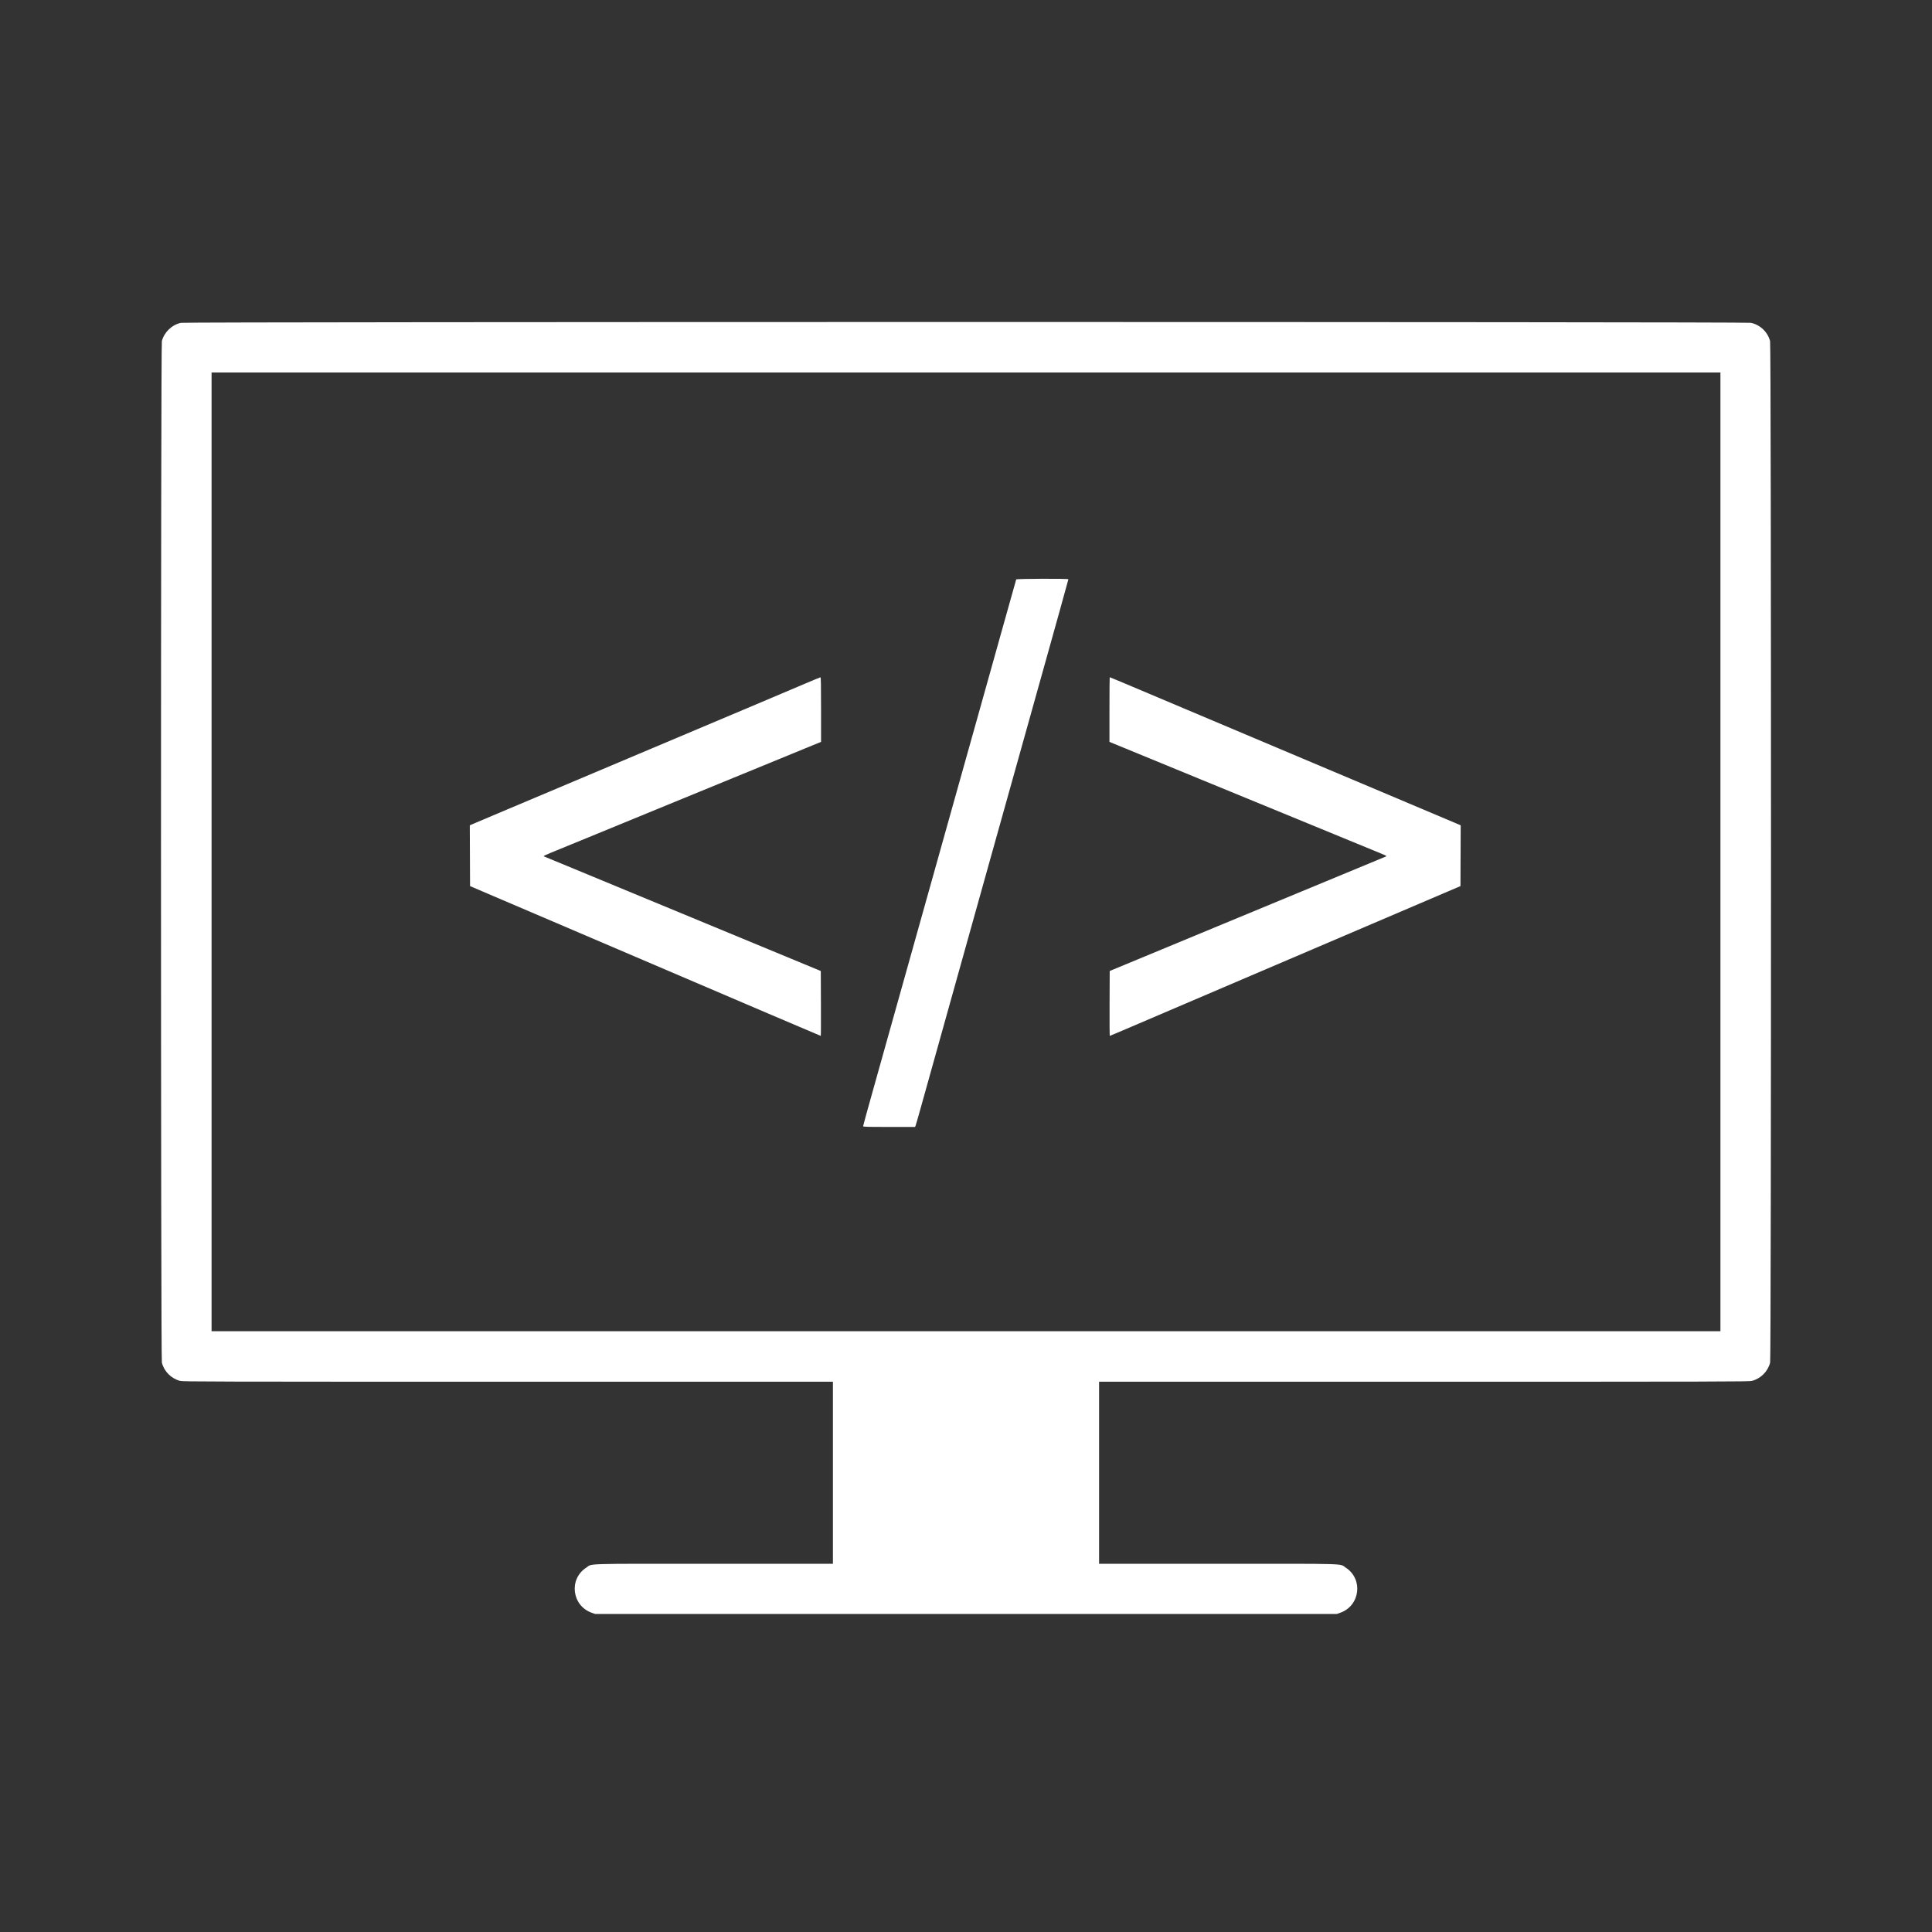 <svg width="120" height="120" viewBox="0 0 120 120" fill="none" xmlns="http://www.w3.org/2000/svg">
<rect x="0" y="0" width="120" height="120" fill="#333333" stroke="none"/>
<path fill-rule="evenodd" clip-rule="evenodd" d="M108.748 20.05C109.326 20.172 109.798 20.622 109.944 21.191C110.018 21.475 110.019 84.355 109.946 84.636C109.801 85.191 109.362 85.629 108.805 85.772C108.634 85.816 106.751 85.821 88.441 85.821H68.266V91.475V97.128H75.636C83.964 97.128 83.178 97.104 83.585 97.368C84.69 98.083 84.48 99.746 83.23 100.178L83.03 100.247H60H36.97L36.77 100.178C35.52 99.746 35.31 98.083 36.414 97.368C36.822 97.104 36.036 97.128 44.363 97.128H51.734V91.475V85.821H31.559C13.248 85.821 11.365 85.816 11.194 85.772C10.637 85.629 10.198 85.191 10.054 84.636C9.982 84.36 9.982 21.463 10.054 21.187C10.199 20.631 10.676 20.173 11.238 20.051C11.546 19.984 108.432 19.983 108.748 20.05ZM13.141 82.686V52.912V23.137H60H106.859V52.912V82.686H60H13.141Z" fill="white"/>
<path d="M66.36 35.978C66.36 35.994 66.104 36.924 65.79 38.045C65.477 39.166 64.987 40.92 64.701 41.942L64.572 42.403C64.315 43.322 64.035 44.323 63.906 44.785C63.754 45.325 63.366 46.715 63.042 47.873C62.719 49.03 62.394 50.192 62.32 50.454C62.246 50.716 61.838 52.175 61.413 53.695C60.06 58.538 58.617 63.7 58.51 64.081C58.409 64.438 57.64 67.189 57.14 68.982C57.005 69.464 56.882 69.889 56.866 69.927L56.836 69.996H55.222C53.806 69.996 53.609 69.991 53.609 69.95C53.609 69.924 53.877 68.946 54.206 67.776C54.87 65.41 55.948 61.567 56.728 58.781C57.01 57.775 57.489 56.068 57.792 54.986C58.095 53.904 58.398 52.826 58.464 52.589C58.529 52.353 58.785 51.44 59.032 50.561C59.279 49.682 59.562 48.673 59.661 48.318L60.661 44.754C61.111 43.148 61.845 40.528 62.292 38.931C62.739 37.334 63.111 36.01 63.118 35.989C63.135 35.942 66.36 35.932 66.36 35.978Z" fill="white"/>
<path d="M50.997 44.072V46.079L49.96 46.504C49.389 46.738 48.487 47.109 47.955 47.327C45.563 48.309 43.673 49.085 40.734 50.29C39.931 50.619 39.046 50.983 38.767 51.098C38.489 51.214 37.714 51.532 37.047 51.805C36.379 52.079 35.57 52.41 35.249 52.542C34.928 52.674 34.453 52.869 34.193 52.975C33.848 53.117 33.736 53.174 33.778 53.19C33.809 53.202 34.32 53.412 34.911 53.657C40.41 55.935 45.162 57.903 46.096 58.288C46.683 58.53 50.19 59.982 50.628 60.164L50.981 60.311L50.989 62.327C50.993 63.435 50.99 64.342 50.98 64.342C50.971 64.342 49.488 63.712 47.685 62.941C43.757 61.263 41.214 60.175 40.504 59.871C40.216 59.748 38.211 58.891 36.048 57.966C33.885 57.042 31.458 56.005 30.655 55.662L29.196 55.037L29.188 53.15L29.18 51.262L29.265 51.224C29.311 51.203 30.048 50.891 30.901 50.531C31.755 50.171 33.884 49.272 35.633 48.534C37.002 47.956 38.608 47.278 39.654 46.836L40.38 46.53C41.243 46.166 42.66 45.567 43.53 45.2C44.4 44.833 45.942 44.182 46.956 43.754C47.97 43.326 49.277 42.773 49.86 42.523C50.443 42.275 50.937 42.07 50.958 42.069C50.989 42.066 50.997 42.485 50.997 44.072Z" fill="white"/>
<path d="M69.41 42.261C69.668 42.369 70.321 42.644 70.862 42.872C73.597 44.028 82.188 47.655 82.523 47.796C82.734 47.885 83.349 48.144 83.89 48.372C84.431 48.601 86.069 49.293 87.531 49.91C88.993 50.527 90.31 51.084 90.458 51.147L90.727 51.262L90.719 53.149L90.712 55.037L89.682 55.477C89.116 55.719 86.938 56.649 84.843 57.545L83.516 58.112C81.559 58.948 79.202 59.956 77.745 60.578C72.857 62.667 70.518 63.667 69.687 64.023C69.278 64.199 68.935 64.342 68.926 64.342C68.918 64.342 68.914 63.435 68.918 62.326L68.926 60.31L70.662 59.59C71.617 59.194 72.744 58.727 73.167 58.552C73.589 58.377 74.875 57.843 76.024 57.367C77.173 56.891 78.508 56.338 78.989 56.138C79.471 55.939 80.314 55.589 80.864 55.361C84.237 53.961 85.996 53.232 86.1 53.191C86.144 53.174 86.061 53.128 85.761 53.006C85.544 52.916 84.66 52.553 83.798 52.199C82.936 51.844 81.968 51.446 81.647 51.314C80.044 50.656 76.804 49.325 74.564 48.404C73.187 47.837 71.749 47.246 71.369 47.09C70.988 46.934 70.28 46.643 69.794 46.443L68.911 46.08V44.073C68.911 42.968 68.918 42.065 68.926 42.065C68.935 42.065 69.153 42.153 69.41 42.261Z" fill="white"/>
</svg>
